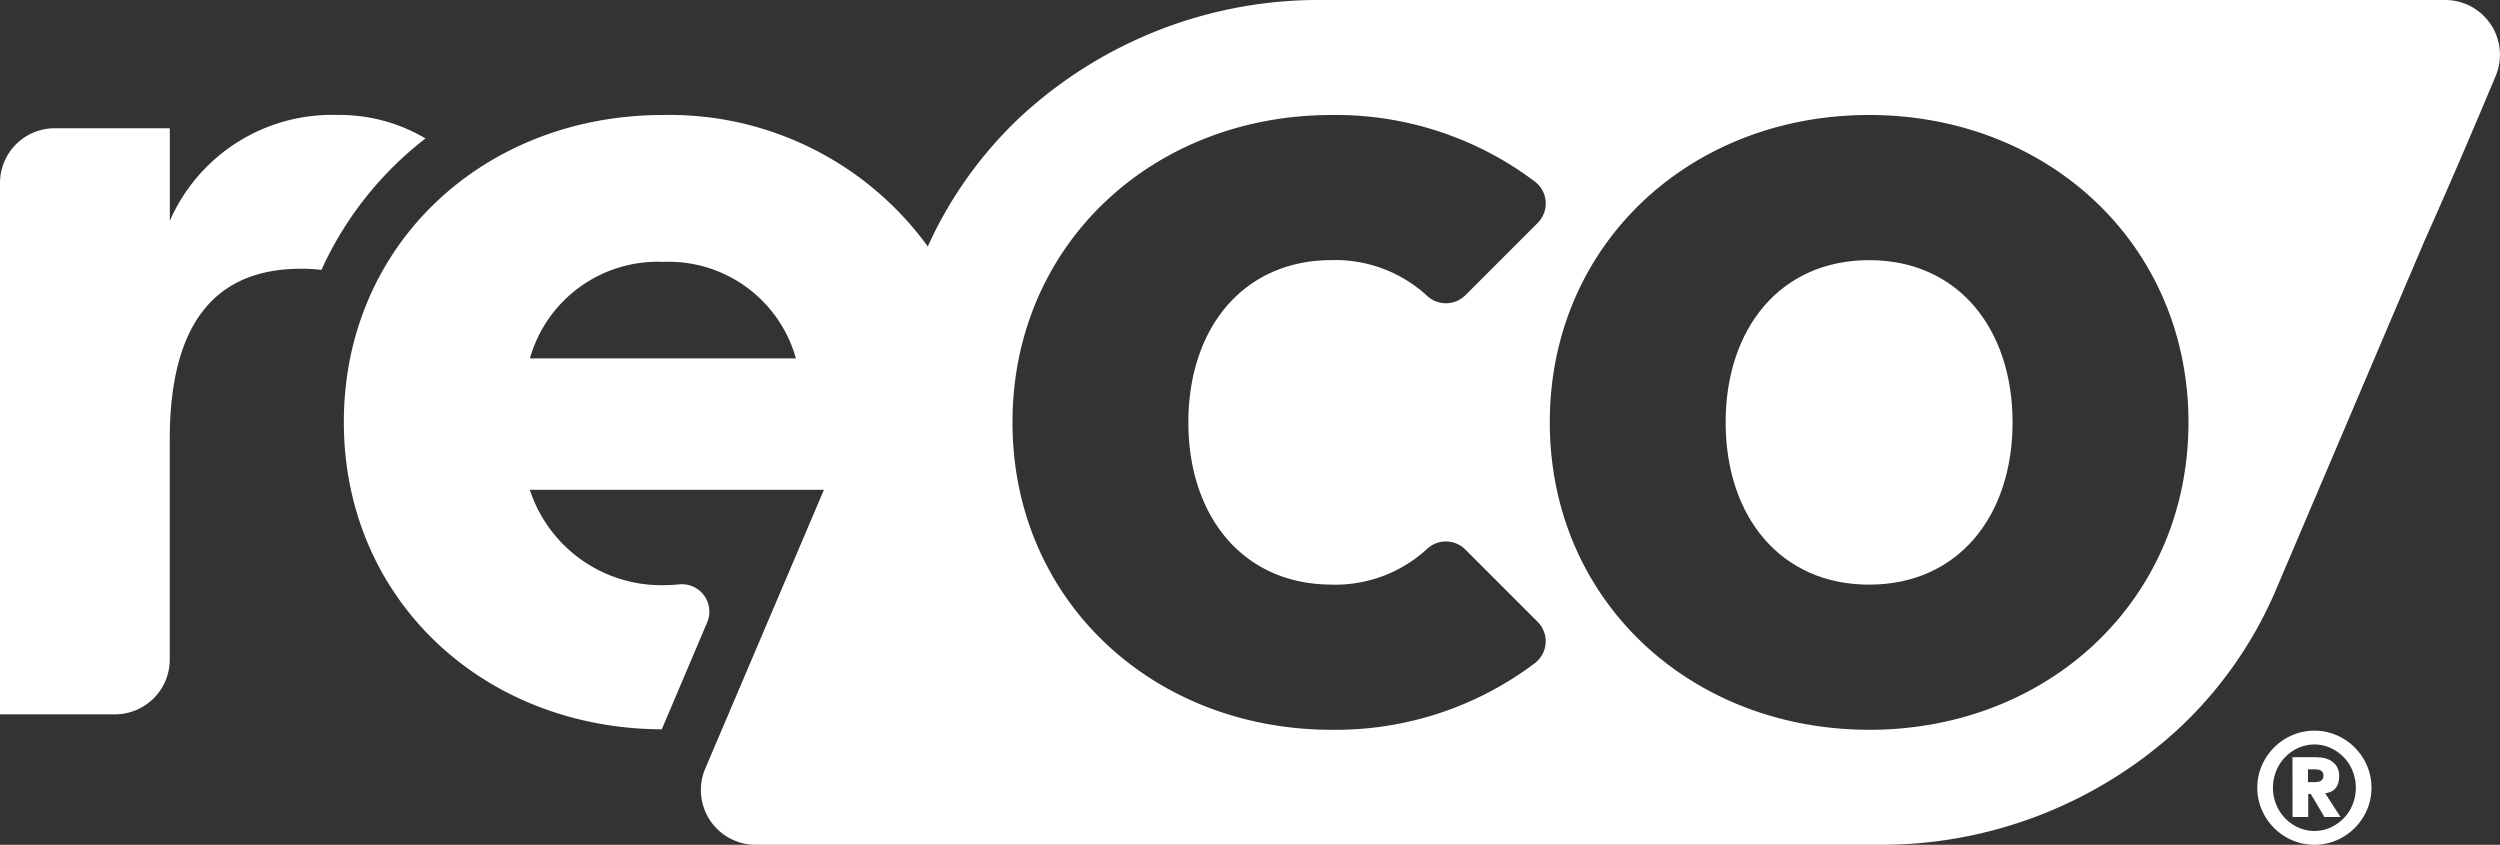 <svg id="Group_60" data-name="Group 60" xmlns="http://www.w3.org/2000/svg" xmlns:xlink="http://www.w3.org/1999/xlink" width="140.424" height="47.451" viewBox="0 0 140.424 47.451">
  <rect x="0" y="0" width="140.424" height="47.451" fill="#333333" stroke="none"/>
  <defs>
    <clipPath id="clip-path">
      <rect id="Rectangle_27" data-name="Rectangle 27" width="140.424" height="47.451" fill="#fff"/>
    </clipPath>
  </defs>
  <g id="Group_60-2" data-name="Group 60" transform="translate(0 0)" clip-path="url(#clip-path)">
    <path id="Path_39" data-name="Path 39" d="M204.172,69.291a3.075,3.075,0,0,1,.254-1.245,3.258,3.258,0,0,1,1.707-1.706,3.172,3.172,0,0,1,2.49,0,3.258,3.258,0,0,1,1.707,1.706,3.18,3.18,0,0,1,0,2.491,3.258,3.258,0,0,1-1.707,1.706,3.179,3.179,0,0,1-2.49,0,3.258,3.258,0,0,1-1.707-1.706,3.076,3.076,0,0,1-.254-1.246m.879,0a2.469,2.469,0,0,0,.181.944,2.387,2.387,0,0,0,.5.771,2.459,2.459,0,0,0,.741.521,2.21,2.21,0,0,0,1.81,0,2.456,2.456,0,0,0,.741-.521,2.388,2.388,0,0,0,.5-.771,2.546,2.546,0,0,0,0-1.887,2.388,2.388,0,0,0-.5-.771,2.458,2.458,0,0,0-.741-.522,2.21,2.21,0,0,0-1.81,0,2.461,2.461,0,0,0-.741.522,2.387,2.387,0,0,0-.5.771,2.465,2.465,0,0,0-.181.943m1.095-1.715h1.189c.091,0,.218.006.379.017a1.4,1.4,0,0,1,.474.12,1.063,1.063,0,0,1,.406.323,1,1,0,0,1,.172.625,1.131,1.131,0,0,1-.069.427.827.827,0,0,1-.176.276.724.724,0,0,1-.25.164,1.175,1.175,0,0,1-.289.073l.862,1.336h-.9l-.767-1.293h-.147v1.293h-.879Zm.87,1.4h.353c.052,0,.107,0,.168-.009a.528.528,0,0,0,.168-.043.311.311,0,0,0,.13-.108.423.423,0,0,0,0-.4.314.314,0,0,0-.13-.107.529.529,0,0,0-.168-.043c-.06-.006-.116-.009-.168-.009h-.353Z" transform="translate(-77.379 -25.045)" fill="#fff"/>
    <path id="Path_40" data-name="Path 40" d="M23.9,11.719A9.485,9.485,0,0,0,18.938,10.4a9.943,9.943,0,0,0-9.4,5.947v-5.2H3.076A3.076,3.076,0,0,0,0,14.231V44.066H6.459A3.076,3.076,0,0,0,9.535,40.99V28.63c0-6.811,2.783-9.593,7.388-9.593a9.1,9.1,0,0,1,1.131.068A19.531,19.531,0,0,1,23.9,11.719" transform="translate(0 -3.943)" fill="#fff"/>
    <path id="Path_41" data-name="Path 41" d="M51.4,43.17a3.076,3.076,0,0,0,2.83,4.281h62.959a24.651,24.651,0,0,0,17.119-6.66,23.018,23.018,0,0,0,5.223-7.442l.225-.528L147.981,13.5c1.472-3.282,2.916-6.676,3.988-9.239A3.076,3.076,0,0,0,149.131,0H86.116A24.652,24.652,0,0,0,69,6.66a23,23,0,0,0-5.1,7.183A17.928,17.928,0,0,0,49.037,6.459c-10.072,0-17.938,7.273-17.938,17.25,0,9.95,7.825,17.218,17.859,17.256l2.552-6.012a1.541,1.541,0,0,0-1.6-2.127q-.429.043-.877.043a7.766,7.766,0,0,1-7.486-5.357H58.066ZM41.551,20.131a7.46,7.46,0,0,1,7.486-5.422,7.425,7.425,0,0,1,7.455,5.422Zm45.04,12.708a7.615,7.615,0,0,0,5.338-1.994,1.548,1.548,0,0,1,2.158.015l4.072,4.072A1.544,1.544,0,0,1,98,37.248a18.568,18.568,0,0,1-11.405,3.744c-10.072,0-17.938-7.29-17.938-17.267S76.519,6.459,86.591,6.459A18.568,18.568,0,0,1,98,10.2a1.544,1.544,0,0,1,.162,2.317l-4.072,4.072a1.547,1.547,0,0,1-2.158.015,7.615,7.615,0,0,0-5.338-1.994c-4.988,0-8.058,3.837-8.058,9.113s3.07,9.113,8.058,9.113m30.182,8.154c-10.072,0-17.939-7.29-17.939-17.267S106.7,6.459,116.773,6.459s17.938,7.291,17.938,17.267-7.866,17.267-17.938,17.267" transform="translate(-11.786 0)" fill="#fff"/>
    <path id="Path_42" data-name="Path 42" d="M164.14,23.531c-4.988,0-8.058,3.837-8.058,9.113s3.07,9.113,8.058,9.113,8.058-3.837,8.058-9.113-3.07-9.113-8.058-9.113" transform="translate(-59.153 -8.918)" fill="#fff"/>
  </g>
</svg>
